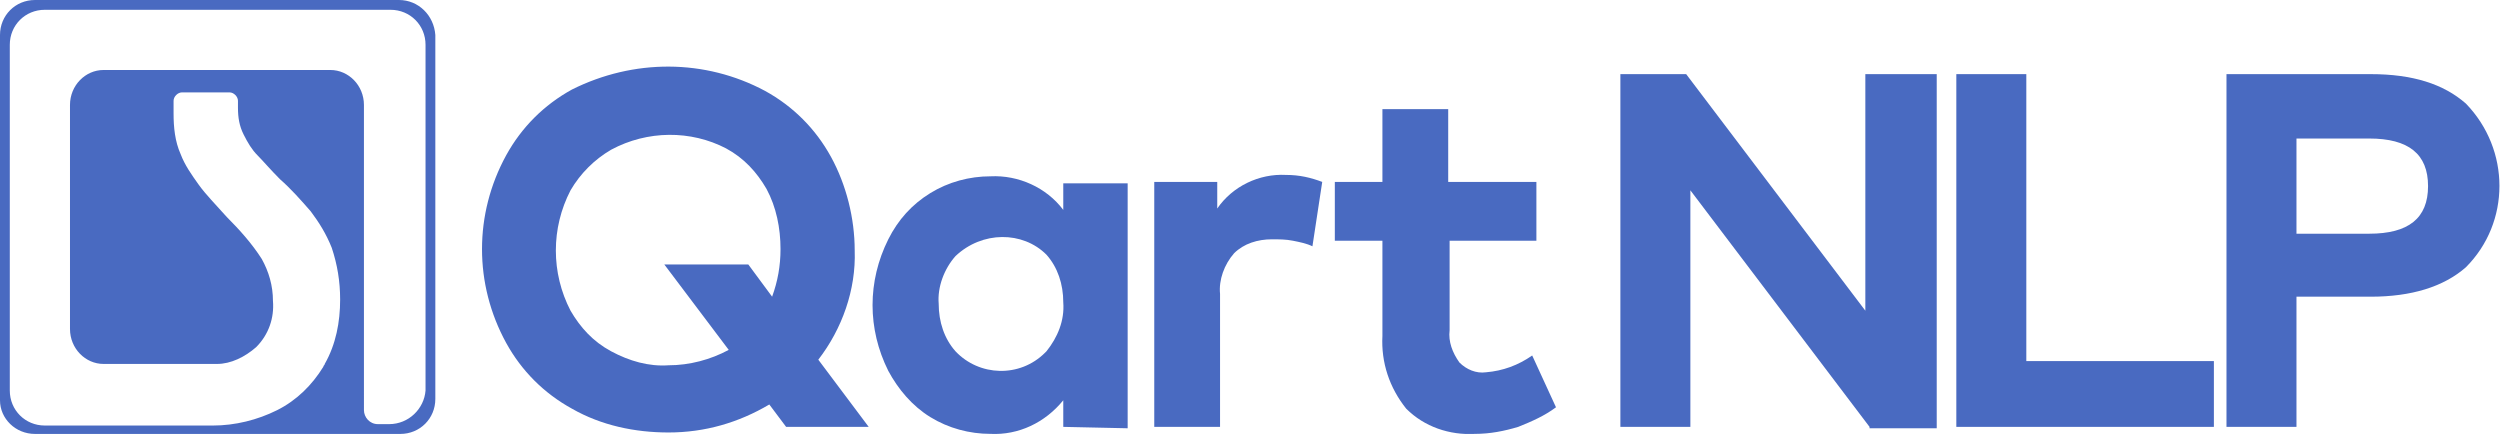 <?xml version="1.0" encoding="utf-8"?>
<!-- Generator: Adobe Illustrator 23.1.0, SVG Export Plug-In . SVG Version: 6.00 Build 0)  -->
<svg version="1.1" id="Layer_1" xmlns="http://www.w3.org/2000/svg" xmlns:xlink="http://www.w3.org/1999/xlink" x="0px" y="0px"
	 viewBox="0 0 178.6 31" style="enable-background:new 0 0 178.6 31;" xml:space="preserve">
<style type="text/css">
	.st0{fill:#496AC1;}
</style>
<g id="Group_3367" transform="translate(84.76 107.296)">
	<path id="Path_1246" class="st0" d="M-30.1-100.8c2,1.1,3.6,2.7,4.7,4.7c1.1,2,1.7,4.4,1.7,6.7c0.1,2.8-0.9,5.6-2.6,7.8l3.6,4.8
		h-5.9l-1.2-1.6c-2.2,1.3-4.6,2-7.2,2c-2.4,0-4.8-0.5-6.9-1.7c-2-1.1-3.6-2.7-4.7-4.7c-2.3-4.2-2.3-9.2,0-13.4
		c1.1-2,2.7-3.6,4.7-4.7C-39.5-103.1-34.4-103.1-30.1-100.8L-30.1-100.8z M-41.1-96.6c-1.2,0.7-2.2,1.7-2.9,2.9
		c-1.4,2.7-1.4,5.9,0,8.6c0.7,1.2,1.6,2.2,2.9,2.9c1.3,0.7,2.7,1.1,4.1,1c1.5,0,3-0.4,4.3-1.1l-4.6-6.1h6l1.7,2.3
		c0.4-1.1,0.6-2.2,0.6-3.4c0-1.5-0.3-3-1-4.3c-0.7-1.2-1.6-2.2-2.9-2.9C-35.4-98-38.5-98-41.1-96.6L-41.1-96.6z"/>
	<path id="Path_1247" class="st0" d="M-8.8-76.8v-1.9c-1.3,1.6-3.2,2.5-5.2,2.4c-1.5,0-3-0.4-4.3-1.2c-1.3-0.8-2.3-2-3-3.3
		c-1.5-3-1.5-6.4,0-9.4c0.7-1.4,1.7-2.5,3-3.3c1.3-0.8,2.8-1.2,4.3-1.2c2-0.1,4,0.8,5.2,2.4v-1.9h4.6v17.5L-8.8-76.8L-8.8-76.8z
		 M-16.5-89c-0.8,0.9-1.3,2.2-1.2,3.4c0,1.3,0.4,2.5,1.2,3.4c1.7,1.8,4.6,1.9,6.4,0.1c0,0,0.1-0.1,0.1-0.1c0.8-1,1.3-2.2,1.2-3.5
		c0-1.3-0.4-2.5-1.2-3.4C-11.7-90.8-14.6-90.8-16.5-89C-16.4-89-16.5-89-16.5-89L-16.5-89z"/>
	<path id="Path_1248" class="st0" d="M9.7-94.3L9-89.7c-0.4-0.2-0.9-0.3-1.4-0.4c-0.5-0.1-1-0.1-1.5-0.1c-1,0-2,0.3-2.7,1
		c-0.7,0.8-1.1,1.9-1,2.9v9.5h-4.7v-17.5h4.5v1.9c1.1-1.6,3-2.5,4.9-2.4C8.1-94.8,8.9-94.6,9.7-94.3z"/>
	<path id="Path_1249" class="st0" d="M18.8-90.1v6.4c-0.1,0.8,0.2,1.6,0.7,2.3c0.5,0.5,1.2,0.8,1.9,0.7c1.2-0.1,2.3-0.5,3.3-1.2
		l1.7,3.7c-0.8,0.6-1.7,1-2.7,1.4c-1,0.3-2,0.5-3.1,0.5c-1.8,0.1-3.6-0.5-4.9-1.8c-1.2-1.5-1.8-3.3-1.7-5.2v-6.8h-3.4v-4.2h3.4v-5.2
		h4.7v5.2h6.3v4.2L18.8-90.1z"/>
	<path id="Path_1250" class="st0" d="M48.8-76.8L36-93.7l0,16.9h-5V-102h4.7l12.8,16.9V-102h5.1v25.3H48.8z"/>
	<path id="Path_1251" class="st0" d="M55-76.8V-102h5v20.5h13.4v4.7L55-76.8z"/>
	<path id="Path_1252" class="st0" d="M79.3-76.8h-5V-102h10.3c3,0,5.2,0.7,6.8,2.1c3.2,3.3,3.2,8.5,0,11.7c-1.6,1.4-3.9,2.1-6.8,2.1
		h-5.3V-76.8z M79.3-90.6h5.2c2.8,0,4.2-1.1,4.2-3.4c0-2.3-1.4-3.4-4.2-3.4h-5.2V-90.6z"/>
</g>
<path id="Path_1253" class="st0" d="M0,2.5v26.1C0,29.9,1.1,31,2.5,31h26.1c1.4,0,2.5-1.1,2.5-2.5V2.5C31,1.1,29.9,0,28.5,0l0,0H2.5
	C1.1,0,0,1.1,0,2.5L0,2.5z M27.8,30.3H27c-0.6,0-1-0.5-1-1l0,0V26h0V7.5C26,6.1,24.9,5,23.6,5l0,0H7.4C6.1,5,5,6.1,5,7.5l0,0v16
	C5,24.9,6.1,26,7.4,26c3.1,0,8,0,8.1,0c1,0,2-0.5,2.8-1.2c0.9-0.9,1.3-2.1,1.2-3.3c0-1.1-0.3-2.1-0.8-3c-0.7-1.1-1.6-2.1-2.5-3
	c-0.8-0.9-1.5-1.6-2-2.3c-0.5-0.7-1-1.4-1.3-2.2c-0.4-0.9-0.5-1.9-0.5-2.9V7.2c0-0.3,0.3-0.6,0.6-0.6h3.4c0.3,0,0.6,0.3,0.6,0.6v0.5
	c0,0.7,0.1,1.3,0.4,1.9c0.3,0.6,0.6,1.1,1,1.5c0.4,0.4,0.9,1,1.6,1.7c0.8,0.7,1.5,1.5,2.2,2.3c0.6,0.8,1.1,1.6,1.5,2.6
	c0.4,1.2,0.6,2.4,0.6,3.7c0,1.6-0.3,3.2-1.1,4.6c0,0.1-0.1,0.1-0.1,0.2c-0.8,1.3-1.9,2.4-3.3,3.1c-1.4,0.7-3,1.1-4.6,1.1H3.2
	c-1.4,0-2.5-1.1-2.5-2.5V3.2c0-1.4,1.1-2.5,2.5-2.5h0h24.7c1.4,0,2.5,1.1,2.5,2.5l0,0v24.7C30.3,29.2,29.2,30.3,27.8,30.3z"/>
</svg>
